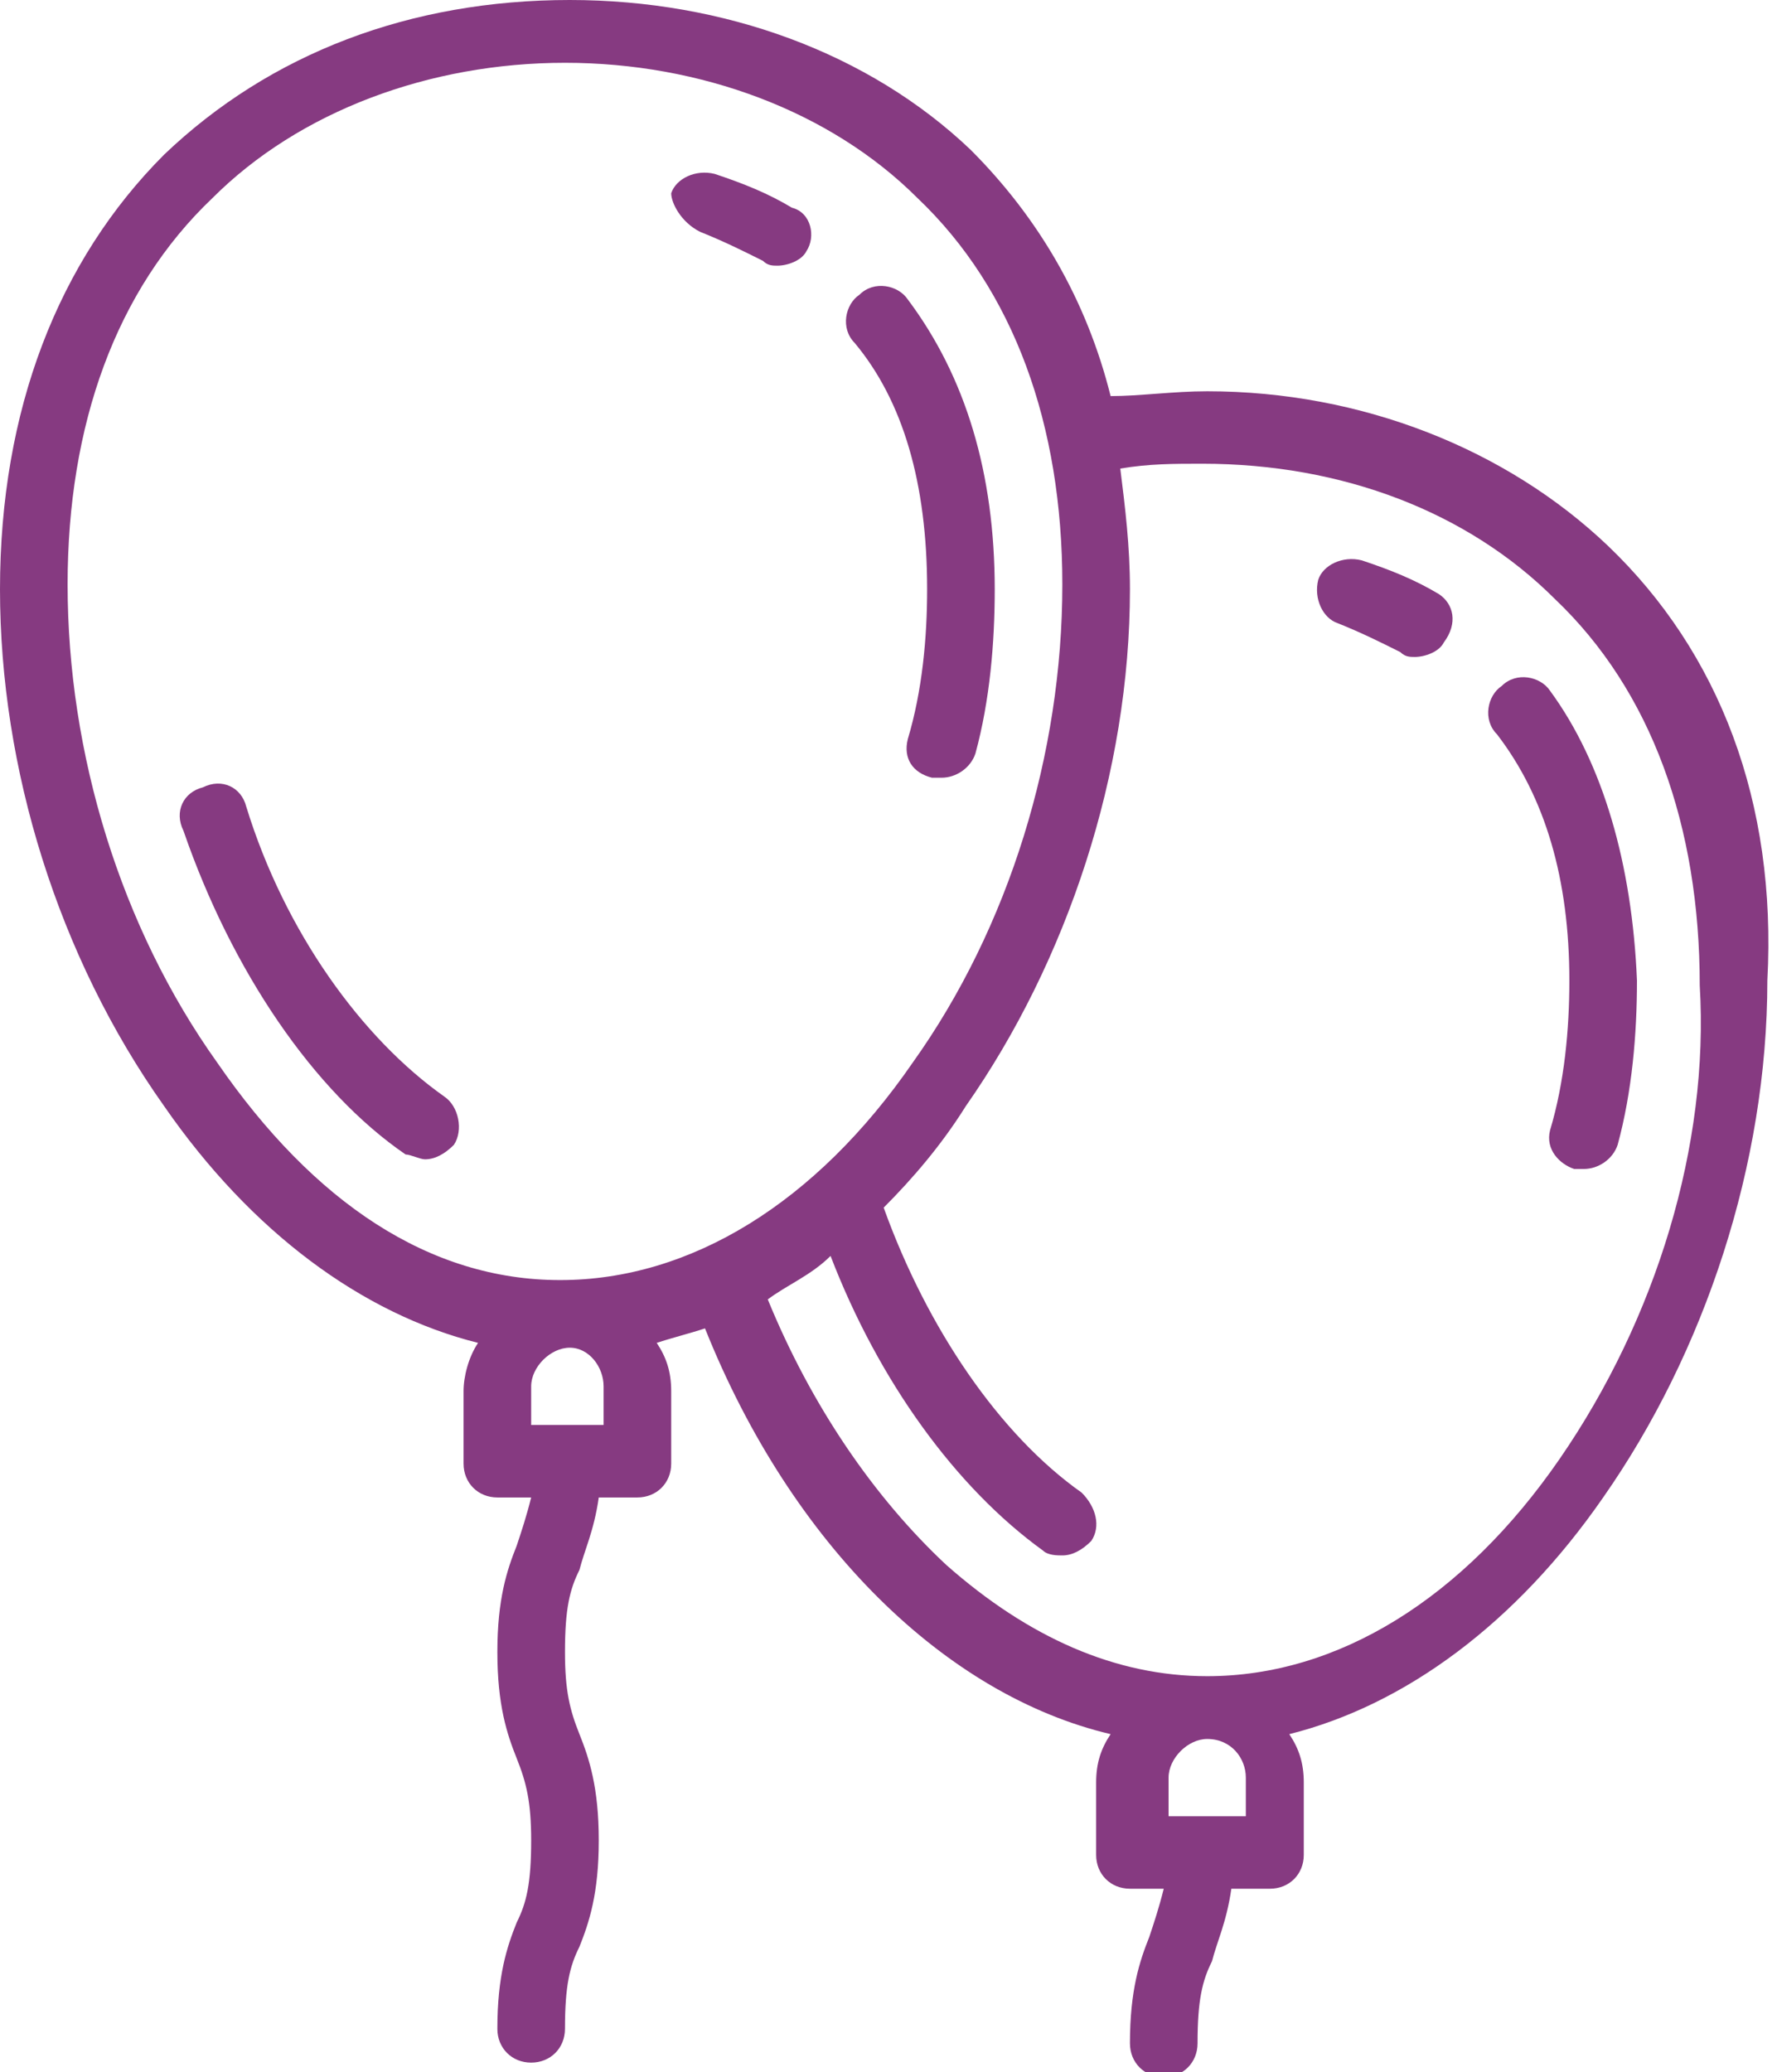 <?xml version="1.0" encoding="utf-8"?>
<!-- Generator: Adobe Illustrator 19.0.1, SVG Export Plug-In . SVG Version: 6.00 Build 0)  -->
<svg version="1.1" id="Слой_1" xmlns="http://www.w3.org/2000/svg" xmlns:xlink="http://www.w3.org/1999/xlink" x="0px" y="0px"
	 viewBox="0 0 36.8 42.9" style="enable-background:new 0 0 36.8 42.9;" xml:space="preserve">
<style type="text/css">
	.st0{clip-path:url(#SVGID_2_);fill:#863A81;}
</style>
<g>
	<defs>
		<rect id="SVGID_1_" width="36.8" height="42.9"/>
	</defs>
	<clipPath id="SVGID_2_">
		<use xlink:href="#SVGID_1_"  style="overflow:visible;"/>
	</clipPath>
	<path class="st0" d="M14.5,4.8c0.5,0.2,0.9,0.4,1.3,0.6c0.1,0.1,0.2,0.1,0.3,0.1c0.2,0,0.5-0.1,0.6-0.3c0.2-0.3,0.1-0.8-0.3-0.9
		c-0.5-0.3-1-0.5-1.6-0.7c-0.4-0.1-0.8,0.1-0.9,0.4C13.9,4.2,14.1,4.6,14.5,4.8"/>
	<path class="st0" d="M19.2,12.2c0,1-0.1,2.1-0.4,3.1c-0.1,0.4,0.1,0.7,0.5,0.8c0.1,0,0.1,0,0.2,0c0.3,0,0.6-0.2,0.7-0.5
		c0.3-1.1,0.4-2.3,0.4-3.4c0-2.4-0.6-4.4-1.8-6c-0.2-0.3-0.7-0.4-1-0.1c-0.3,0.2-0.4,0.7-0.1,1C18.7,8.3,19.2,10,19.2,12.2"/>
	<path class="st0" d="M9.2,22.7c-1.7-1.2-3.3-3.4-4.1-6c-0.1-0.4-0.5-0.6-0.9-0.4c-0.4,0.1-0.6,0.5-0.4,0.9c1,2.9,2.7,5.4,4.6,6.7
		C8.5,23.9,8.7,24,8.8,24c0.2,0,0.4-0.1,0.6-0.3C9.6,23.4,9.5,22.9,9.2,22.7"/>
	<path class="st0" d="M33.3,11.3c-2.1-2-5.1-3.2-8.3-3.2c-0.7,0-1.4,0.1-2,0.1c-0.5-2-1.5-3.7-2.9-5.1C18,1.1,15,0,11.8,0
		C8.5,0,5.6,1.1,3.4,3.2C1.2,5.4,0,8.5,0,12.2c0,3.7,1.2,7.6,3.4,10.7c1.8,2.6,4.1,4.3,6.5,4.9c-0.2,0.3-0.3,0.7-0.3,1v1.5
		c0,0.4,0.3,0.7,0.7,0.7H11c-0.1,0.4-0.2,0.7-0.3,1c-0.2,0.5-0.4,1.1-0.4,2.2c0,1.1,0.2,1.7,0.4,2.2c0.2,0.5,0.3,0.9,0.3,1.7
		c0,0.9-0.1,1.3-0.3,1.7c-0.2,0.5-0.4,1.1-0.4,2.2c0,0.4,0.3,0.7,0.7,0.7s0.7-0.3,0.7-0.7c0-0.9,0.1-1.3,0.3-1.7
		c0.2-0.5,0.4-1.1,0.4-2.2c0-1.1-0.2-1.7-0.4-2.2c-0.2-0.5-0.3-0.9-0.3-1.7c0-0.9,0.1-1.3,0.3-1.7c0.1-0.4,0.3-0.8,0.4-1.5h0.8
		c0.4,0,0.7-0.3,0.7-0.7v-1.5c0-0.4-0.1-0.7-0.3-1c0.3-0.1,0.7-0.2,1-0.3c1.8,4.5,5,7.6,8.4,8.4c-0.2,0.3-0.3,0.6-0.3,1v1.5
		c0,0.4,0.3,0.7,0.7,0.7h0.7c-0.1,0.4-0.2,0.7-0.3,1c-0.2,0.5-0.4,1.1-0.4,2.2c0,0.4,0.3,0.7,0.7,0.7c0.4,0,0.7-0.3,0.7-0.7
		c0-0.9,0.1-1.3,0.3-1.7c0.1-0.4,0.3-0.8,0.4-1.5h0.8c0.4,0,0.7-0.3,0.7-0.7v-1.5c0-0.4-0.1-0.7-0.3-1c2.4-0.6,4.7-2.3,6.5-4.9
		c2.1-3,3.4-6.9,3.4-10.7C36.8,16.6,35.6,13.5,33.3,11.3 M4.5,22c-2-2.8-3.1-6.4-3.1-9.9c0-3.3,1-6.1,3-8c1.8-1.8,4.5-2.8,7.3-2.8
		s5.5,1,7.3,2.8c2,1.9,3,4.7,3,8c0,3.5-1.1,7.1-3.1,9.9c-2,2.9-4.6,4.5-7.3,4.5S6.5,24.9,4.5,22 M12.5,28.7v0.8H11v-0.8
		c0-0.4,0.4-0.8,0.8-0.8C12.2,27.9,12.5,28.3,12.5,28.7 M25.8,36.8v0.8h-1.6v-0.8c0-0.4,0.4-0.8,0.8-0.8
		C25.5,36,25.8,36.4,25.8,36.8 M32.3,30.2c-2,2.9-4.6,4.5-7.3,4.5c-1.9,0-3.7-0.8-5.4-2.3c-1.5-1.4-2.8-3.3-3.7-5.5
		c0.4-0.3,0.9-0.5,1.3-0.9c1,2.6,2.6,4.8,4.4,6.1c0.1,0.1,0.3,0.1,0.4,0.1c0.2,0,0.4-0.1,0.6-0.3c0.2-0.3,0.1-0.7-0.2-1
		c-1.7-1.2-3.2-3.4-4.1-5.9c0.6-0.6,1.2-1.3,1.7-2.1c2.1-3,3.4-6.9,3.4-10.7c0-0.9-0.1-1.7-0.2-2.5c0.6-0.1,1.1-0.1,1.7-0.1
		c2.9,0,5.5,1,7.3,2.8c2,1.9,3,4.7,3,8C35.4,23.7,34.3,27.3,32.3,30.2"/>
	<path class="st0" d="M32.1,14.3c-0.2-0.3-0.7-0.4-1-0.1c-0.3,0.2-0.4,0.7-0.1,1c1,1.3,1.5,3,1.5,5.1c0,1-0.1,2.1-0.4,3.1
		c-0.1,0.4,0.2,0.7,0.5,0.8c0.1,0,0.1,0,0.2,0c0.3,0,0.6-0.2,0.7-0.5c0.3-1.1,0.4-2.3,0.4-3.4C33.8,17.9,33.2,15.8,32.1,14.3"/>
	<path class="st0" d="M29.8,12.3c-0.5-0.3-1-0.5-1.6-0.7c-0.4-0.1-0.8,0.1-0.9,0.4c-0.1,0.4,0.1,0.8,0.4,0.9
		c0.5,0.2,0.9,0.4,1.3,0.6c0.1,0.1,0.2,0.1,0.3,0.1c0.2,0,0.5-0.1,0.6-0.3C30.2,12.9,30.1,12.5,29.8,12.3"/>
</g>
</svg>
